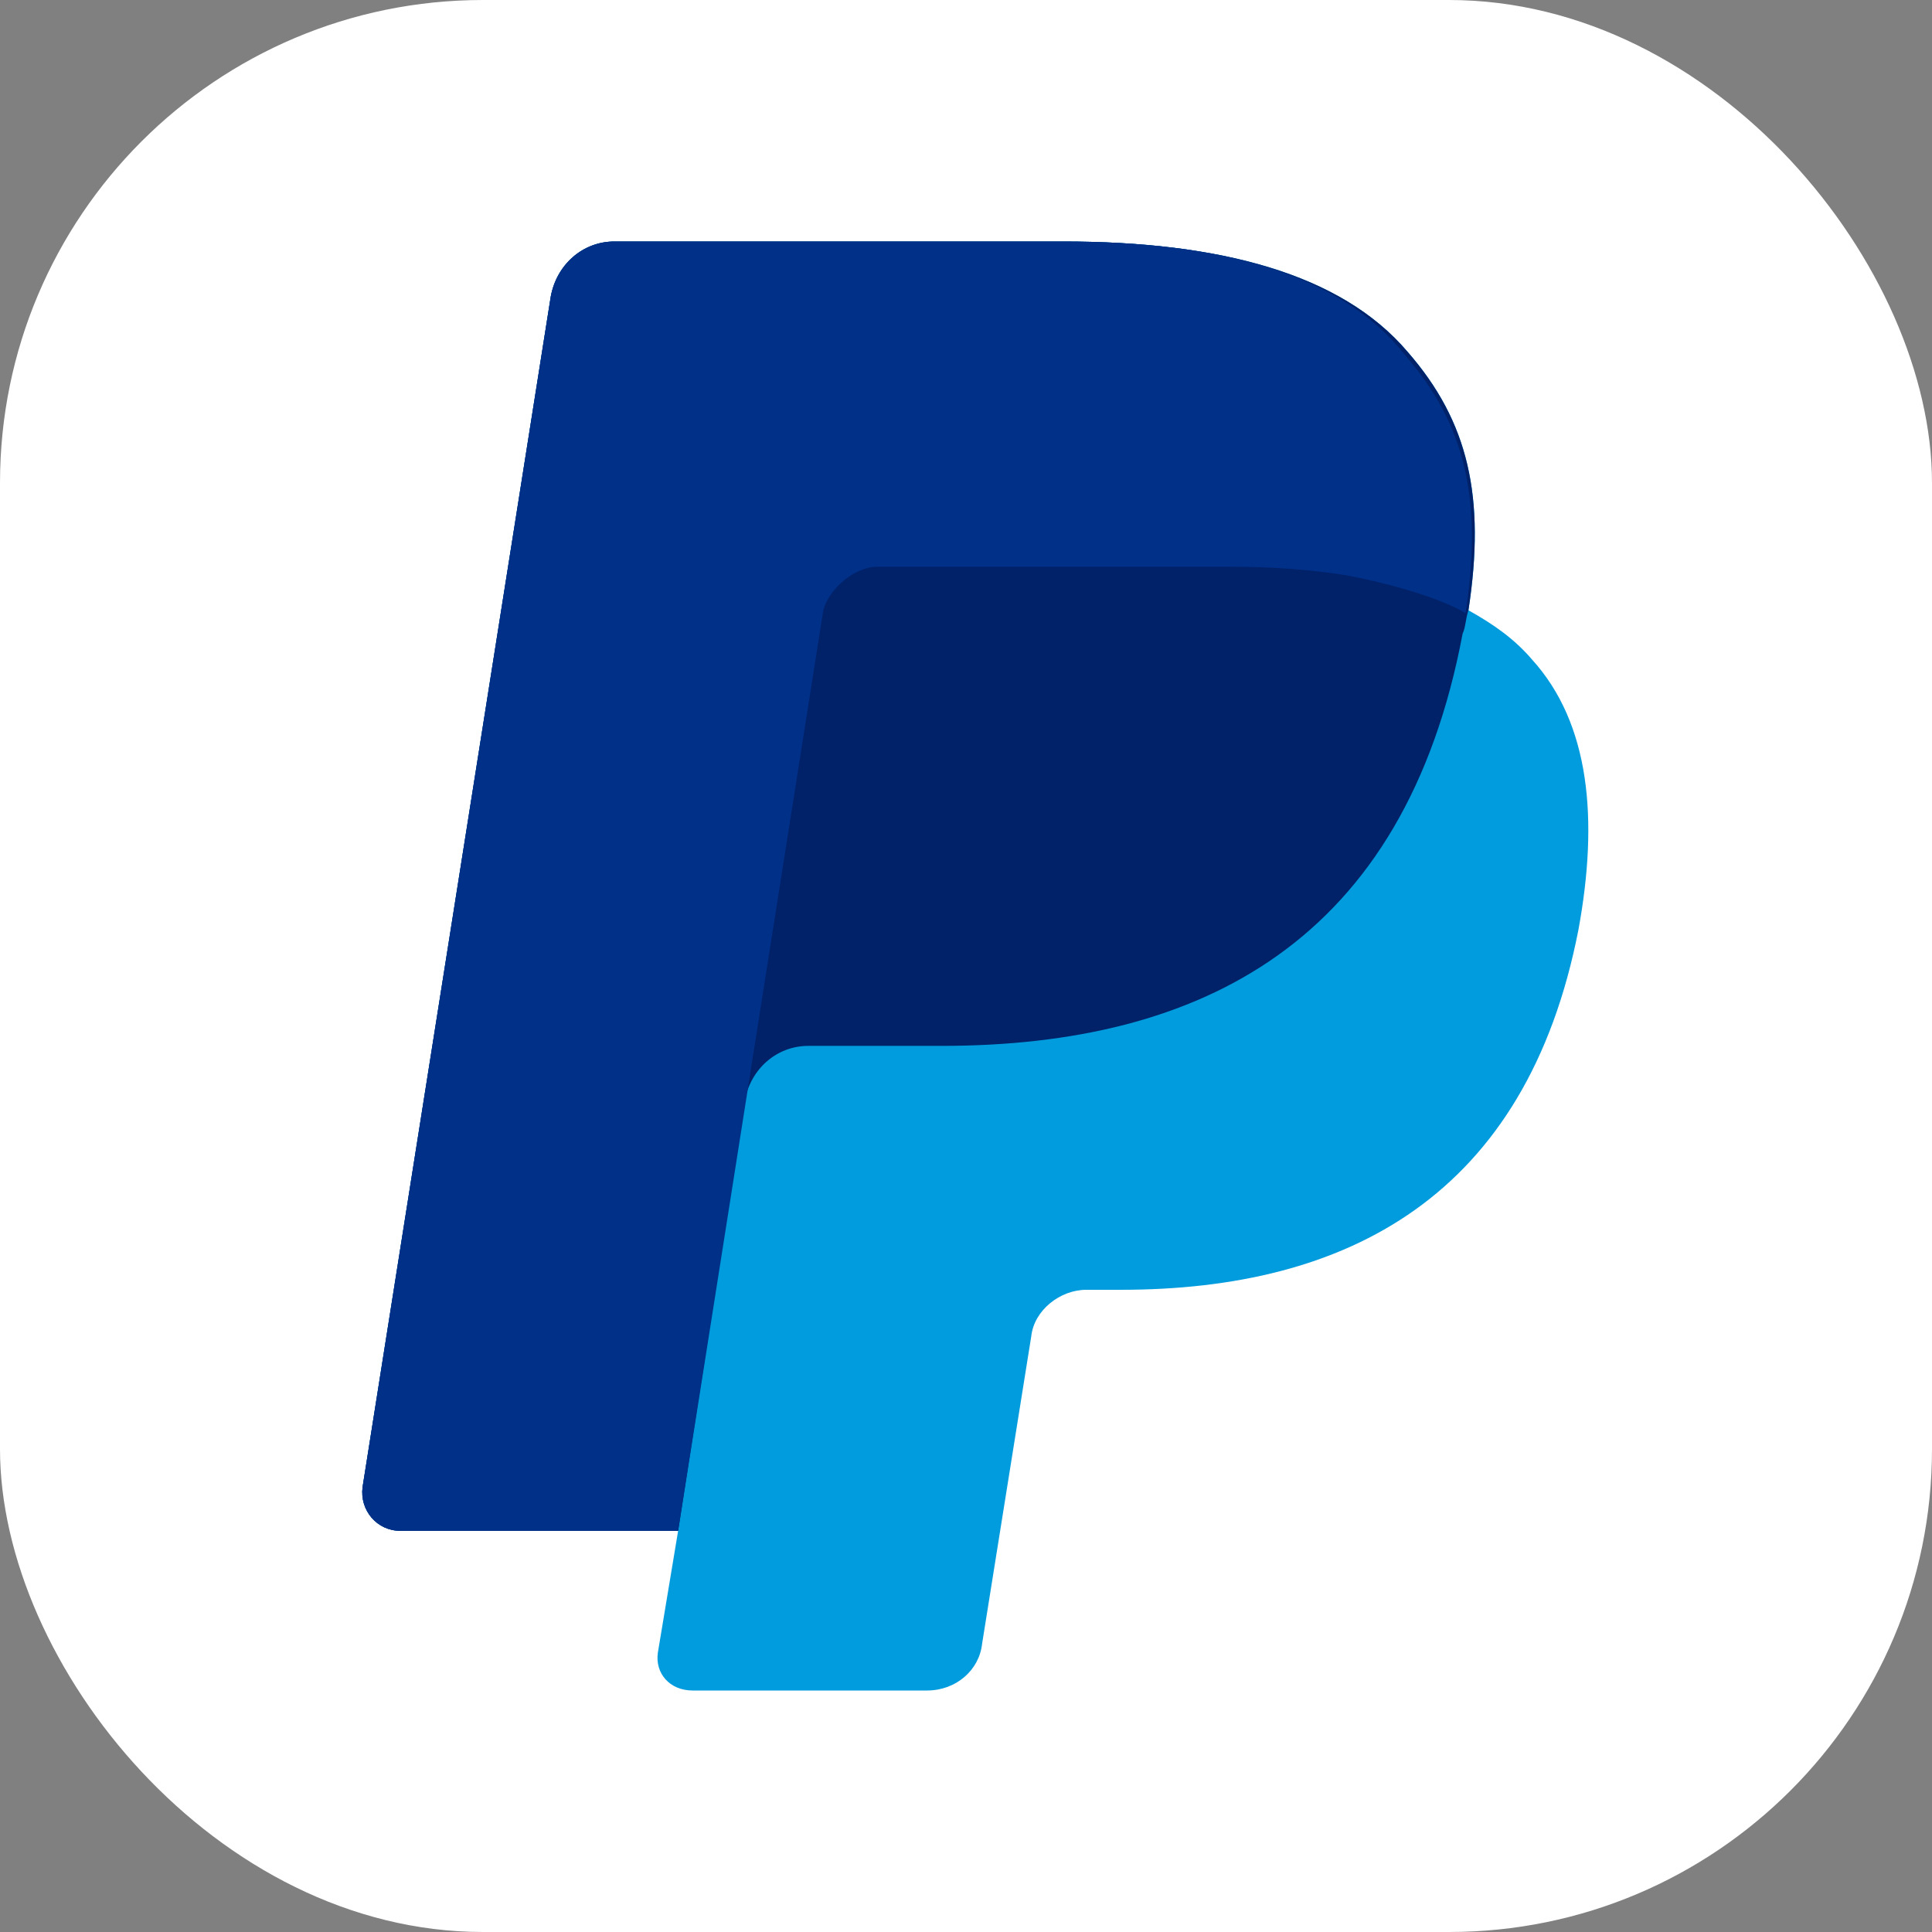 <svg width="32" height="32" viewBox="0 0 32 32" fill="none" xmlns="http://www.w3.org/2000/svg">
<rect x="0" y="0" width="32" height="32" fill="#808080" stroke="none"/>
<rect width="32" height="32" rx="8" fill="white"/>
<path d="M24.322 10.108C24.609 8.232 24.322 6.982 23.315 5.828C22.212 4.529 20.198 4 17.609 4H10.177C9.649 4 9.218 4.385 9.122 4.914L6.005 24.633C5.957 25.018 6.245 25.355 6.629 25.355H11.232L10.896 27.375C10.848 27.711 11.088 28 11.471 28H15.355C15.835 28 16.218 27.663 16.266 27.23L17.081 22.132C17.129 21.699 17.561 21.363 17.992 21.363H18.568C22.308 21.363 25.281 19.824 26.144 15.399C26.479 13.571 26.335 11.984 25.377 10.926C25.089 10.589 24.753 10.349 24.322 10.108Z" fill="#009CDE"/>
<path d="M24.322 10.108C24.609 8.232 24.322 6.982 23.315 5.828C22.212 4.529 20.198 4 17.609 4H10.177C9.649 4 9.218 4.385 9.122 4.914L6.005 24.633C5.957 25.018 6.245 25.355 6.629 25.355H11.232L12.335 18.236C12.43 17.707 12.862 17.323 13.389 17.323H15.595C19.91 17.323 23.267 15.591 24.226 10.493C24.274 10.397 24.274 10.252 24.322 10.108Z" fill="#012169"/>
<path d="M13.629 10.156C13.677 9.82 14.109 9.387 14.54 9.387H20.39C21.061 9.387 21.732 9.435 22.308 9.531C22.835 9.627 23.794 9.868 24.274 10.156C24.561 8.281 24.274 7.03 23.267 5.876C22.212 4.529 20.198 4 17.609 4H10.177C9.649 4 9.218 4.385 9.122 4.914L6.005 24.633C5.957 25.018 6.245 25.355 6.629 25.355H11.232L13.629 10.156Z" fill="#003087"/>
</svg>
